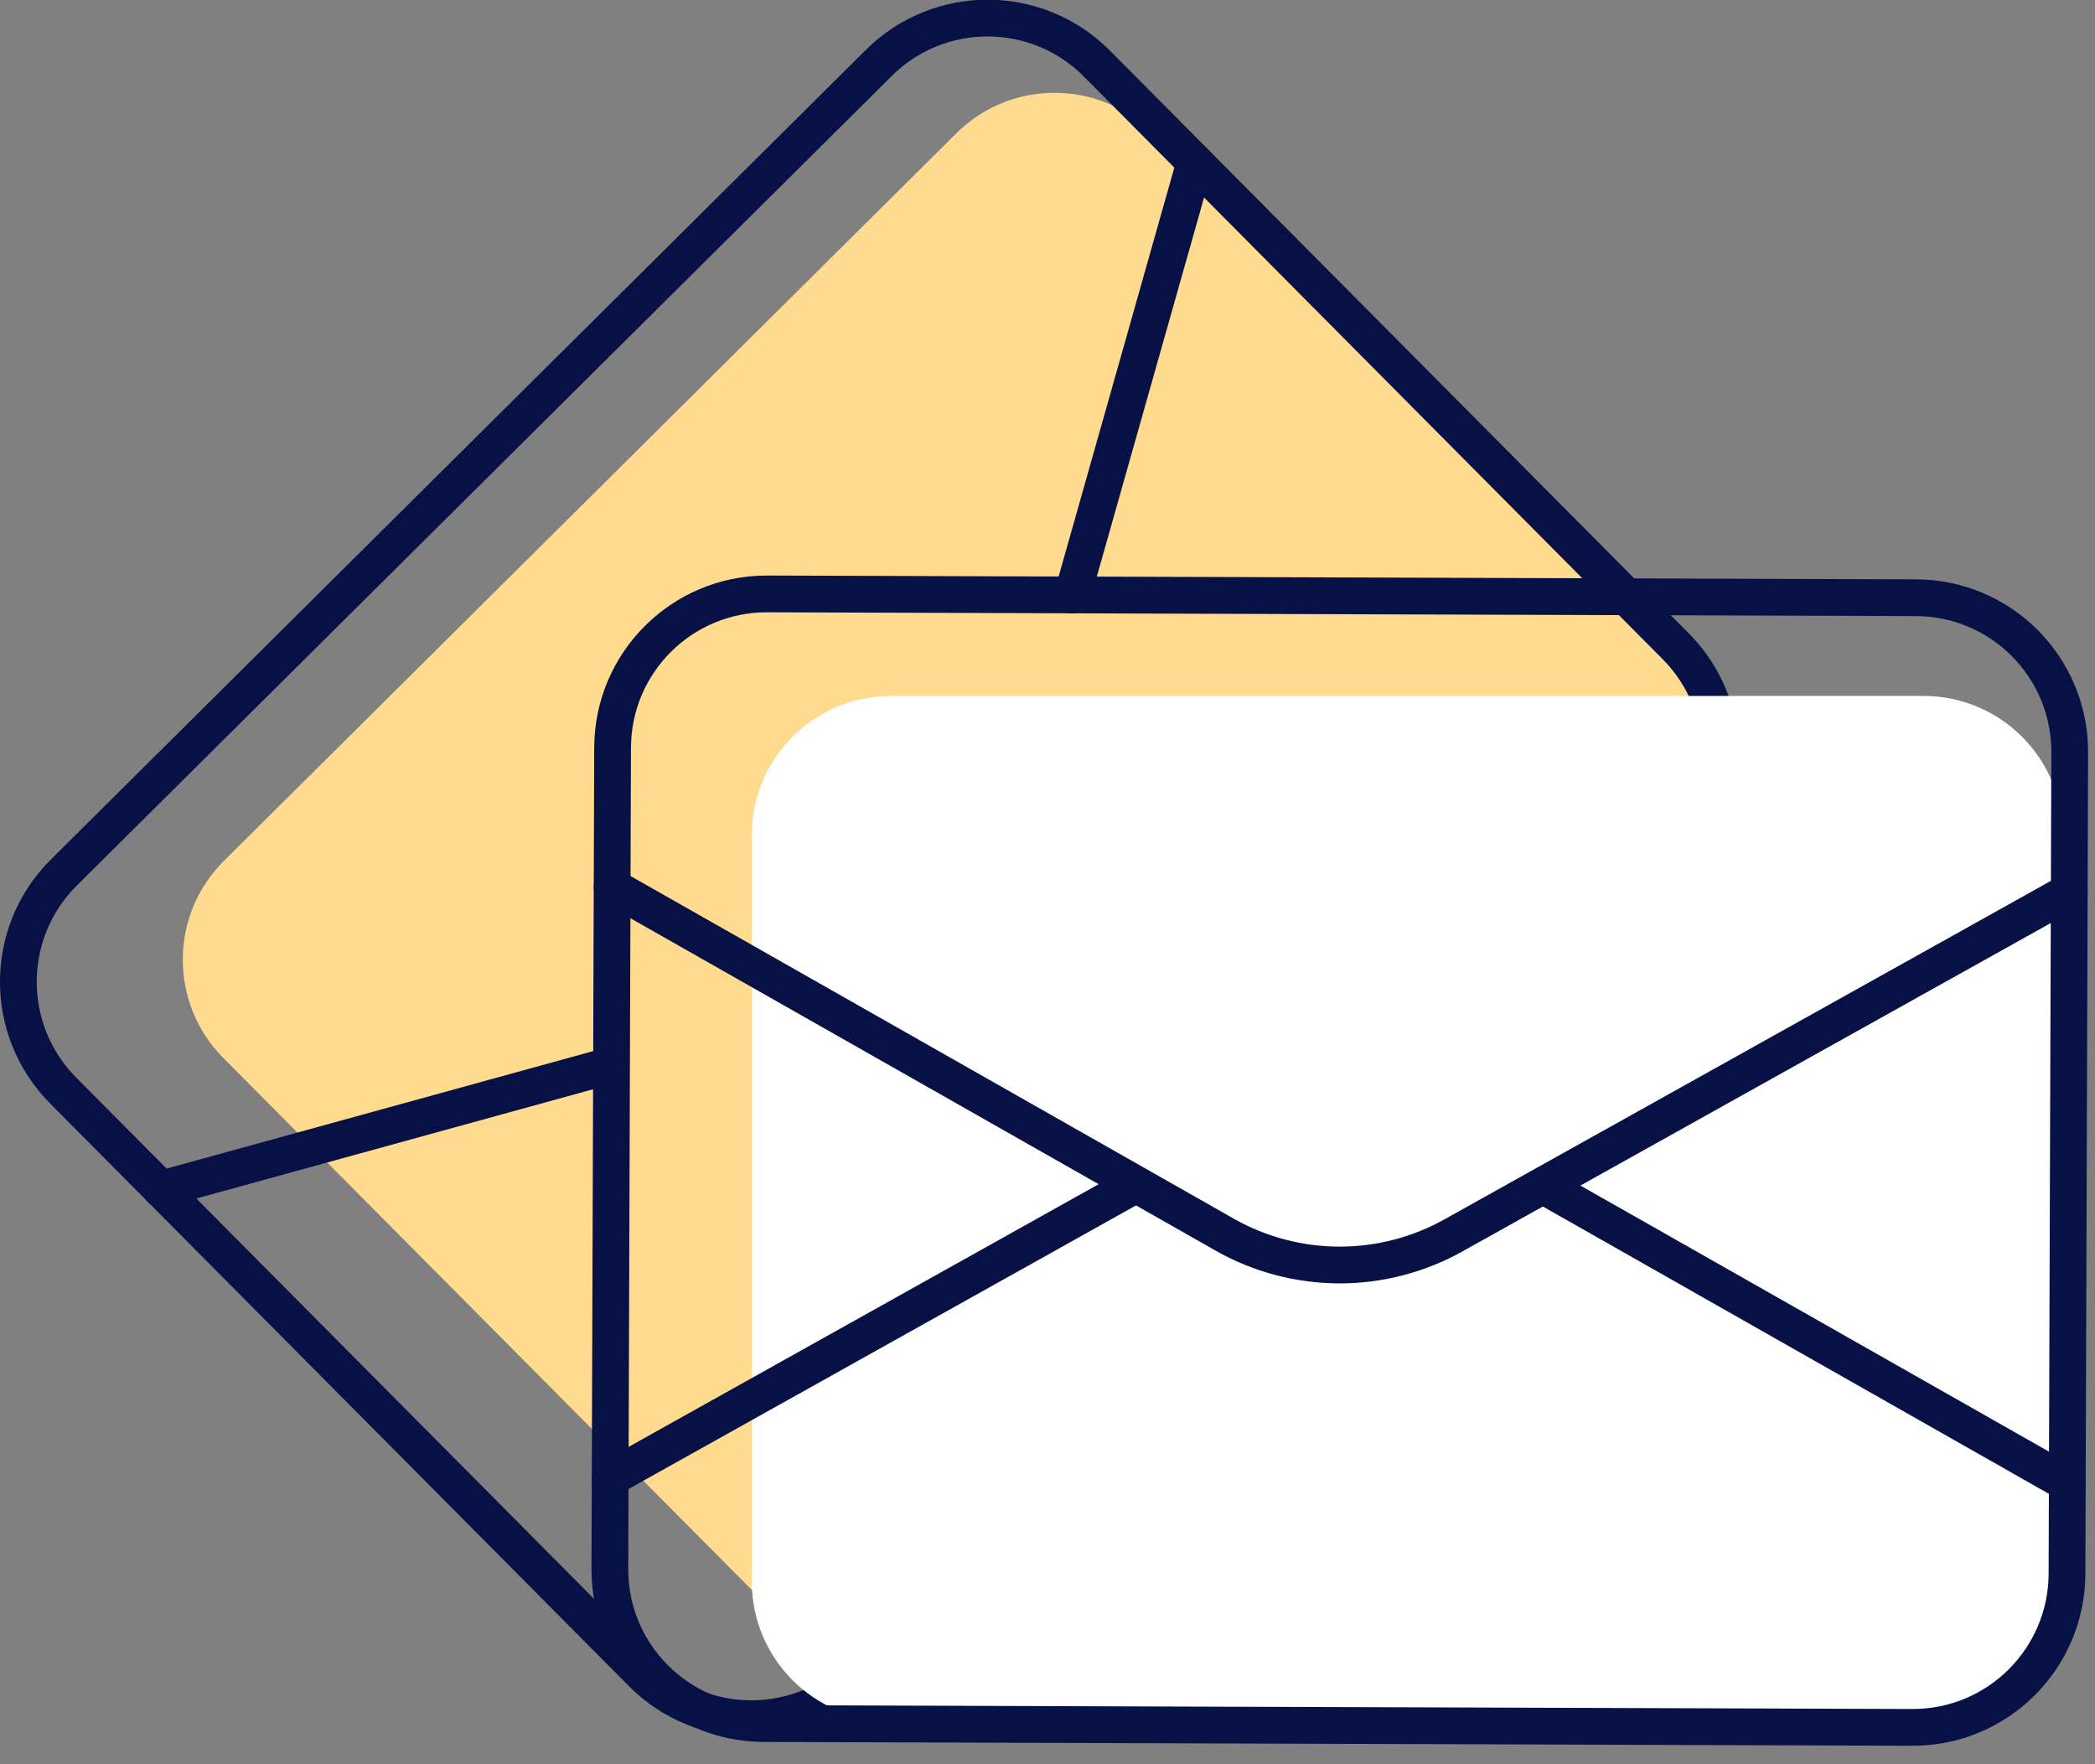 <svg width="114" height="96" viewBox="0 0 114 96" fill="none" xmlns="http://www.w3.org/2000/svg">
<rect x="0" y="0" width="114" height="96" fill="#808080" stroke="none"/>
<g clip-path="url(#clip0)">
<path d="M52.042 7.252L12.185 46.845C9.215 49.796 9.199 54.595 12.149 57.565L40.777 86.383C43.727 89.353 48.526 89.369 51.496 86.418L91.353 46.825C94.323 43.875 94.339 39.075 91.389 36.105L62.761 7.288C59.811 4.318 55.012 4.302 52.042 7.252Z" fill="#FEDB8F"/>
<path d="M58.36 32.38L65.02 8.84" stroke="#071146" stroke-width="2" stroke-linecap="round" stroke-linejoin="round"/>
<path d="M8.76 64.71L33.2 57.98" stroke="#071146" stroke-width="2" stroke-linecap="round" stroke-linejoin="round"/>
<path d="M47.824 3.421L3.476 47.476C0.189 50.741 0.171 56.054 3.437 59.341L34.933 91.046C38.198 94.334 43.51 94.351 46.798 91.085L91.145 47.031C94.433 43.766 94.45 38.453 91.185 35.166L59.689 3.461C56.423 0.173 51.111 0.156 47.824 3.421Z" stroke="#071146" stroke-width="2" stroke-linecap="round" stroke-linejoin="round"/>
<path d="M104.67 37.87H48.49C44.304 37.87 40.91 41.264 40.91 45.45V86.07C40.91 90.256 44.304 93.65 48.49 93.65H104.67C108.856 93.65 112.25 90.256 112.25 86.07V45.45C112.25 41.264 108.856 37.87 104.67 37.87Z" fill="white"/>
<path d="M33.31 48.25L66.67 67.2C68.572 68.272 70.717 68.835 72.9 68.835C75.083 68.835 77.228 68.272 79.13 67.2L112.6 48.52" stroke="#071146" stroke-width="2" stroke-linecap="round" stroke-linejoin="round"/>
<path d="M112.5 80.71L84.41 64.76" stroke="#071146" stroke-width="2" stroke-linecap="round" stroke-linejoin="round"/>
<path d="M61.4 64.68L33.2 80.44" stroke="#071146" stroke-width="2" stroke-linecap="round" stroke-linejoin="round"/>
<path d="M104.262 32.525L41.752 32.318C37.119 32.303 33.35 36.046 33.334 40.68L33.186 85.37C33.171 90.003 36.915 93.772 41.548 93.787L104.058 93.995C108.692 94.01 112.46 90.266 112.476 85.633L112.624 40.943C112.639 36.309 108.896 32.541 104.262 32.525Z" stroke="#071146" stroke-width="2" stroke-linecap="round" stroke-linejoin="round"/>
</g>
<defs>
<clipPath id="clip0">
<rect width="113.63" height="95.01" fill="white"/>
</clipPath>
</defs>
</svg>
